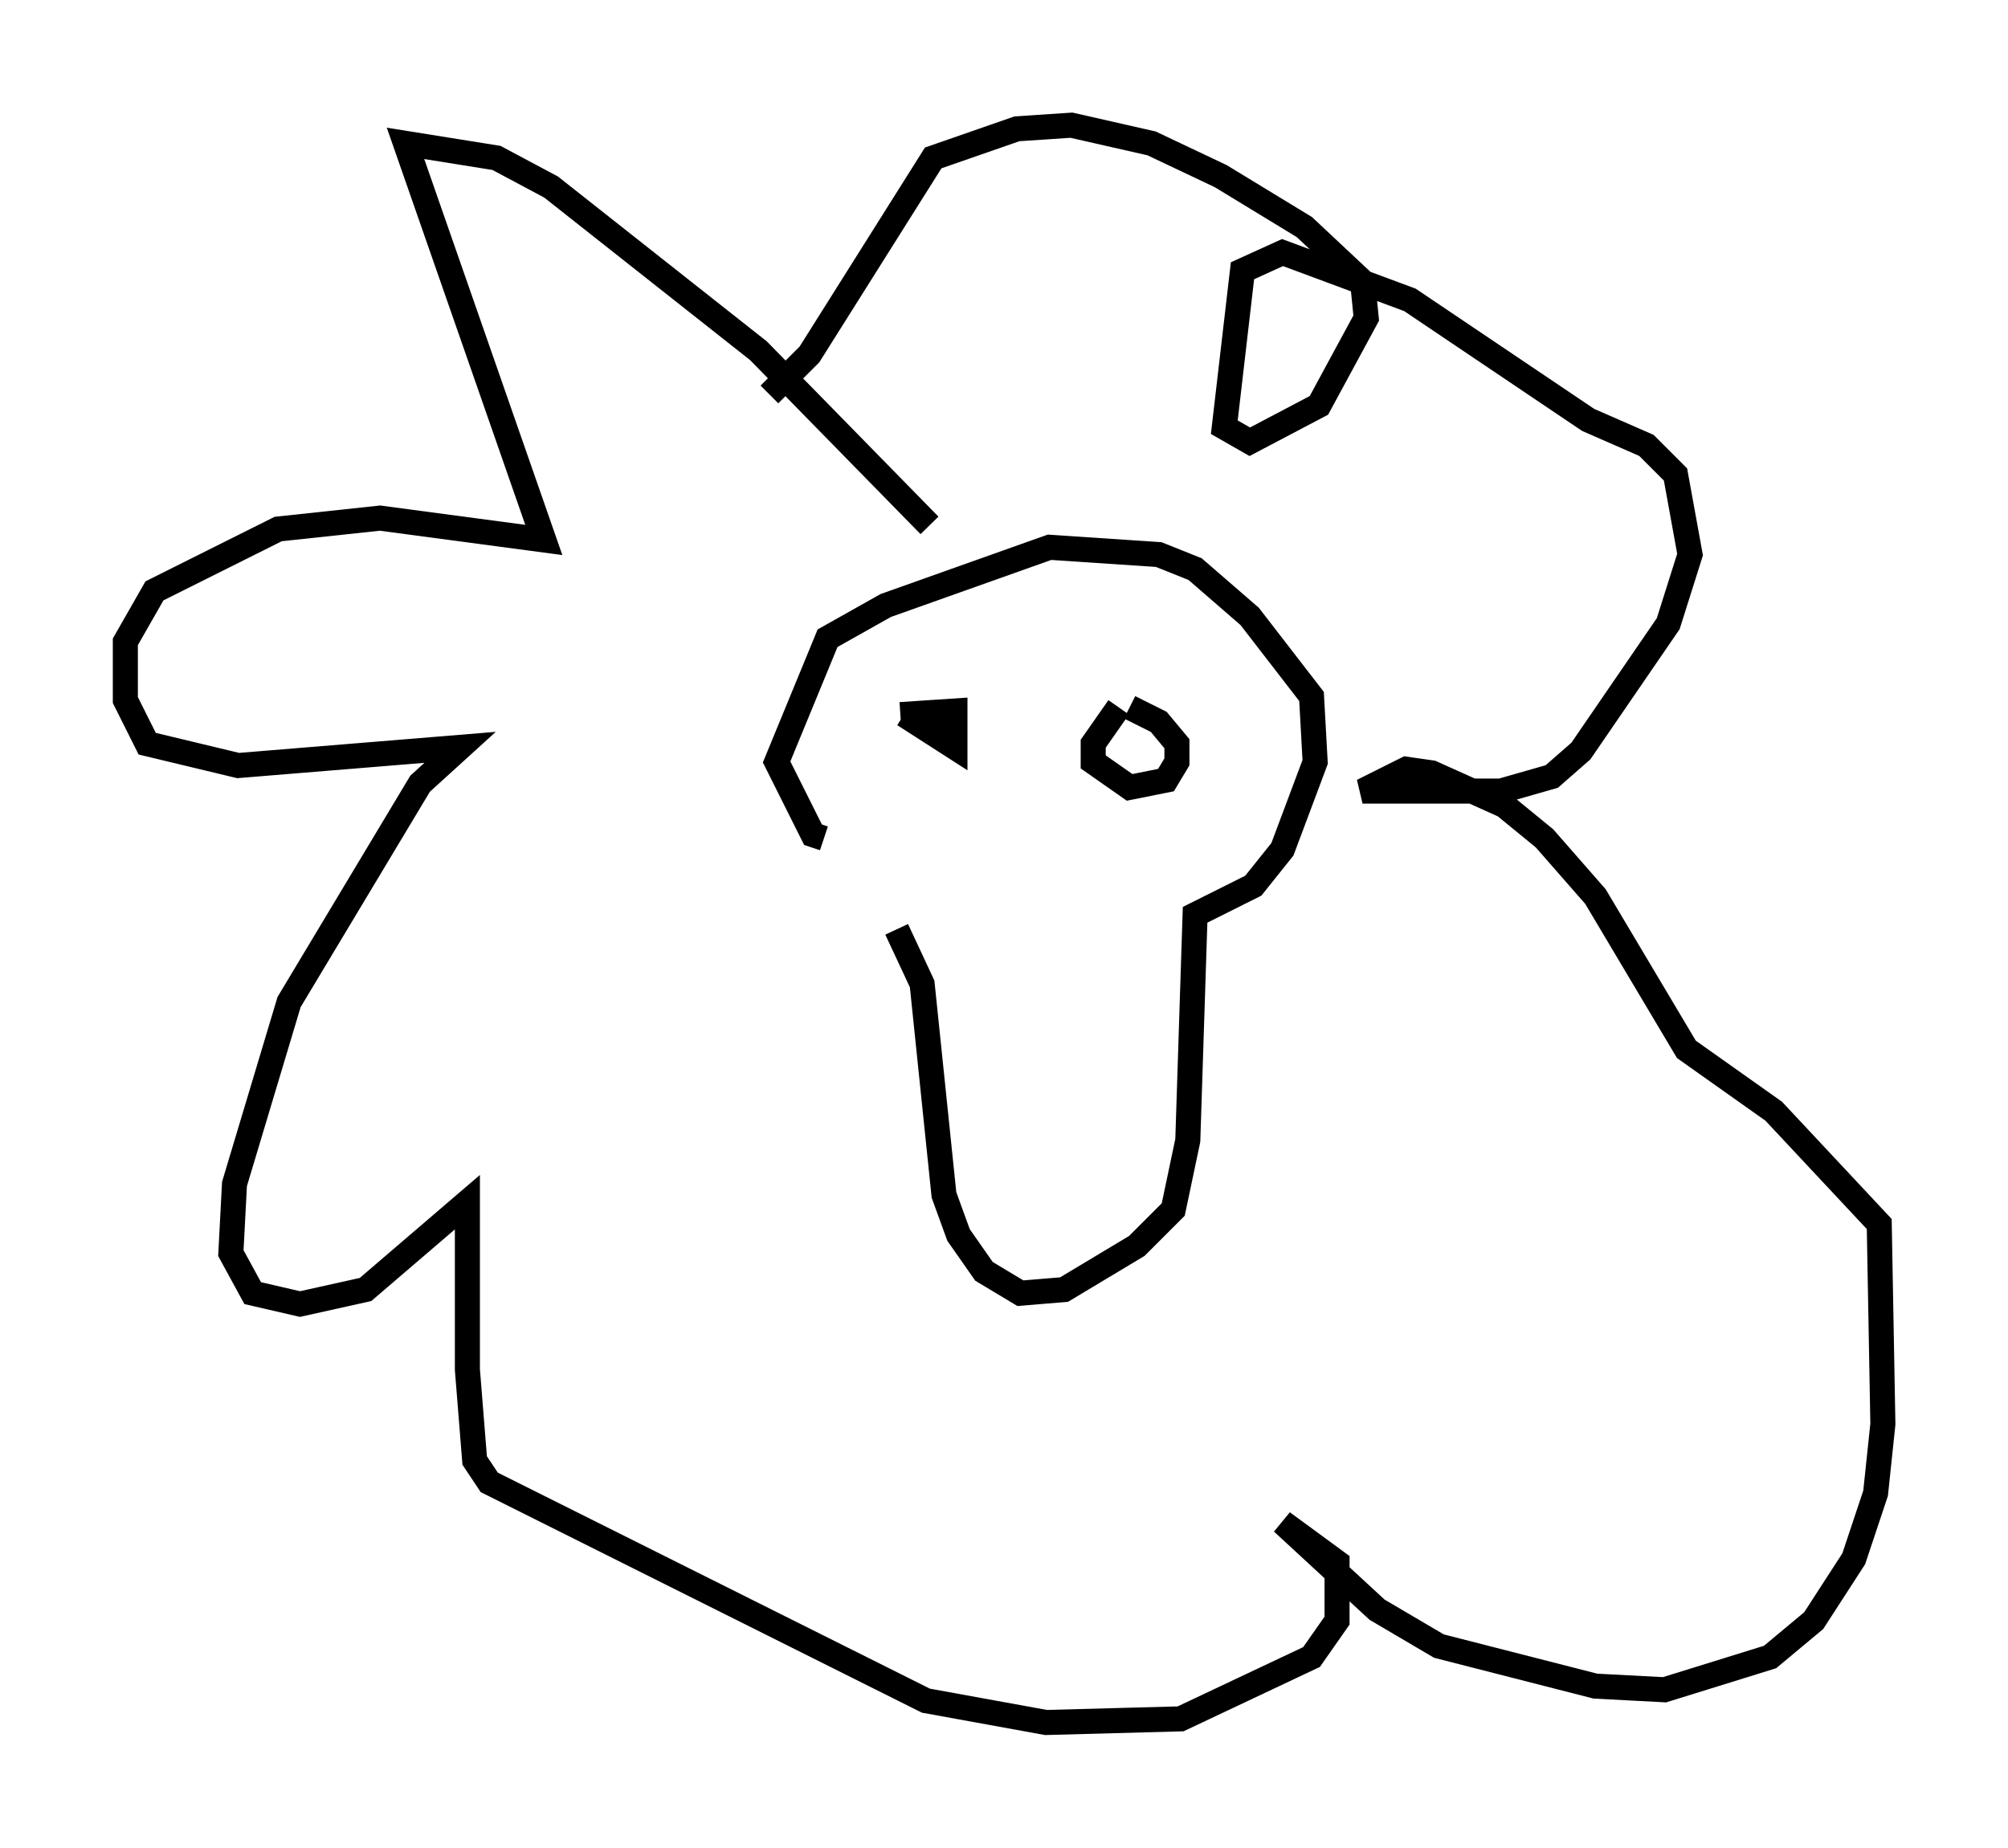<?xml version="1.0" encoding="utf-8" ?>
<svg baseProfile="full" height="73.765" version="1.1" width="80.156" xmlns="http://www.w3.org/2000/svg" xmlns:ev="http://www.w3.org/2001/xml-events" xmlns:xlink="http://www.w3.org/1999/xlink"><defs /><rect fill="white" height="73.765" width="80.156" x="0" y="0" /><path d="M33.614, 35.357 m2.179, 1.743 l1.017, 2.179 0.872, 8.425 l0.581, 1.598 1.017, 1.453 l1.453, 0.872 1.743, -0.145 l2.905, -1.743 1.453, -1.453 l0.581, -2.76 0.291, -9.006 l2.324, -1.162 1.162, -1.453 l1.307, -3.486 -0.145, -2.615 l-2.469, -3.196 -2.179, -1.888 l-1.453, -0.581 -4.358, -0.291 l-6.536, 2.324 -2.324, 1.307 l-2.034, 4.939 1.453, 2.905 l0.436, 0.145 m3.196, -4.939 l2.034, 1.307 0.0, -1.453 l-2.179, 0.145 m8.715, -0.291 l-1.017, 1.453 0.0, 0.726 l1.453, 1.017 1.453, -0.291 l0.436, -0.726 0.0, -0.726 l-0.726, -0.872 -1.162, -0.581 m-7.989, -7.263 l-6.827, -6.972 -8.279, -6.536 l-2.179, -1.162 -3.631, -0.581 l5.52, 15.832 -6.536, -0.872 l-4.067, 0.436 -4.939, 2.469 l-1.162, 2.034 0.0, 2.324 l0.872, 1.743 3.631, 0.872 l8.86, -0.726 -1.598, 1.453 l-5.229, 8.715 -2.179, 7.263 l-0.145, 2.76 0.872, 1.598 l1.888, 0.436 2.615, -0.581 l4.067, -3.486 0.0, 6.682 l0.291, 3.631 0.581, 0.872 l17.43, 8.715 4.793, 0.872 l5.374, -0.145 5.229, -2.469 l1.017, -1.453 0.0, -2.324 l-2.179, -1.598 3.777, 3.486 l2.469, 1.453 6.246, 1.598 l2.76, 0.145 4.212, -1.307 l1.743, -1.453 1.598, -2.469 l0.872, -2.615 0.291, -2.76 l-0.145, -7.989 -4.212, -4.503 l-3.486, -2.469 -3.631, -6.101 l-2.034, -2.324 -1.598, -1.307 l-2.905, -1.307 -1.017, -0.145 l-1.743, 0.872 5.52, 0.0 l2.034, -0.581 1.162, -1.017 l3.486, -5.084 0.872, -2.76 l-0.581, -3.196 -1.162, -1.162 l-2.324, -1.017 -7.117, -4.793 l-5.084, -1.888 -1.598, 0.726 l-0.726, 6.246 1.017, 0.581 l2.76, -1.453 1.888, -3.486 l-0.145, -1.453 -2.324, -2.179 l-3.341, -2.034 -2.76, -1.307 l-3.196, -0.726 -2.179, 0.145 l-3.341, 1.162 -4.939, 7.844 l-1.598, 1.598 " fill="none" stroke="black" stroke-width="1" /></svg>